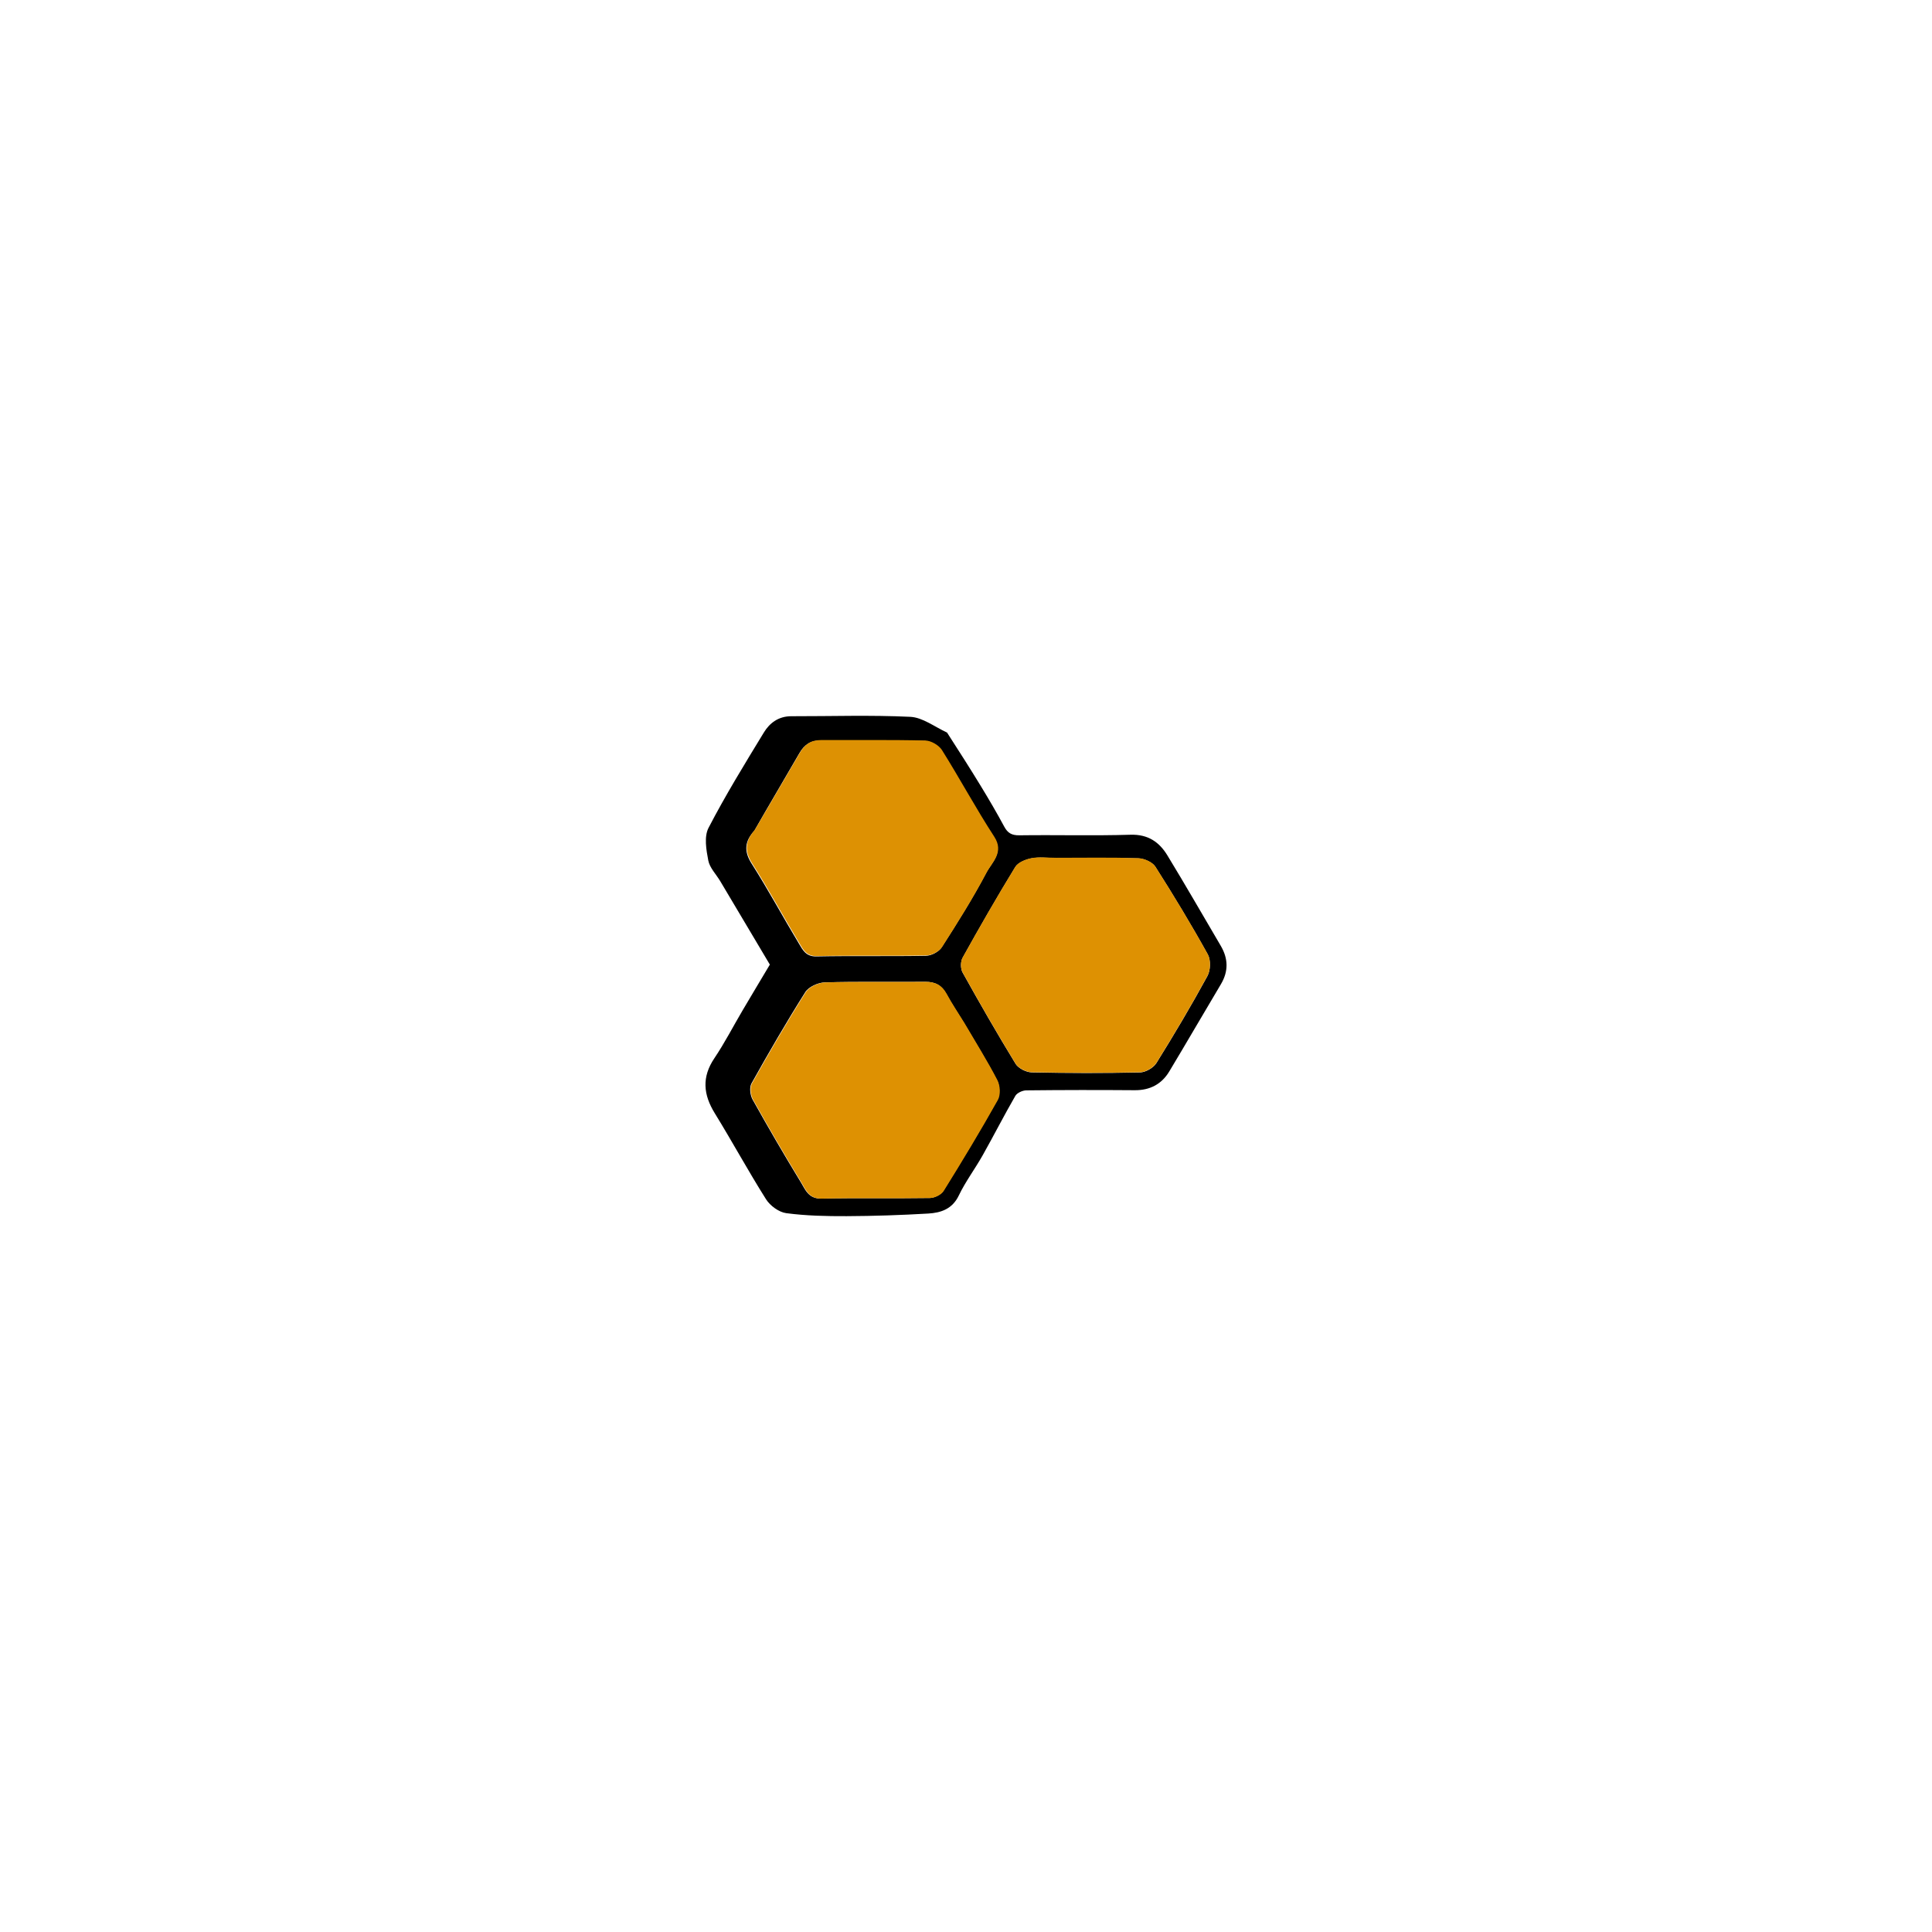 <?xml version="1.0" encoding="UTF-8" standalone="no" ?>
<!DOCTYPE svg PUBLIC "-//W3C//DTD SVG 1.1//EN" "http://www.w3.org/Graphics/SVG/1.1/DTD/svg11.dtd">
<svg xmlns="http://www.w3.org/2000/svg" xmlns:xlink="http://www.w3.org/1999/xlink" version="1.1" width="1080" height="1080" viewBox="0 0 1080 1080" xml:space="preserve">
<desc>Created with Fabric.js 5.2.4</desc>
<defs>
</defs>
<g transform="matrix(1 0 0 1 540 540)" id="99f688c7-ab59-419d-ab40-45b6b85d089c"  >
<rect style="stroke: none; stroke-width: 1; stroke-dasharray: none; stroke-linecap: butt; stroke-dashoffset: 0; stroke-linejoin: miter; stroke-miterlimit: 4; fill: rgb(255,255,255); fill-rule: nonzero; opacity: 1; visibility: hidden;" vector-effect="non-scaling-stroke"  x="-540" y="-540" rx="0" ry="0" width="1080" height="1080" />
</g>
<g transform="matrix(1 0 0 1 540 540)" id="72ae6105-753d-457c-a680-4892dcc38640"  >
</g>
<g transform="matrix(1.48 0 0 1.44 540 540)"  >
<path style="stroke: none; stroke-width: 1; stroke-dasharray: none; stroke-linecap: butt; stroke-dashoffset: 0; stroke-linejoin: miter; stroke-miterlimit: 4; fill: rgb(0,0,0); fill-rule: nonzero; opacity: 1;" vector-effect="non-scaling-stroke"  transform=" translate(-578.86, -213.82)" d="M 571.701 123.203 C 576.145 130.293 580.381 137.09 584.462 143.979 C 587.521 149.141 590.499 154.359 593.278 159.674 C 594.574 162.152 596.063 163.125 599.002 163.084 C 612.998 162.888 627.007 163.301 640.991 162.864 C 647.687 162.655 651.887 165.755 654.918 170.866 C 661.799 182.468 668.368 194.254 675.073 205.961 C 677.927 210.945 678.054 215.872 675.12 220.924 C 668.585 232.176 662.215 243.524 655.639 254.751 C 652.778 259.636 648.434 262.084 642.602 262.038 C 628.938 261.93 615.271 261.941 601.608 262.098 C 600.196 262.115 598.145 263.078 597.5 264.225 C 593.228 271.827 589.352 279.649 585.161 287.297 C 582.268 292.575 578.663 297.496 576.133 302.929 C 573.712 308.129 569.433 309.627 564.612 309.916 C 554.343 310.531 544.046 310.887 533.759 310.932 C 526.153 310.964 518.482 310.79 510.967 309.768 C 508.187 309.39 504.875 306.882 503.347 304.397 C 496.602 293.434 490.591 282.023 483.97 270.98 C 479.62 263.724 479.015 256.954 483.82 249.618 C 487.723 243.658 490.925 237.24 494.478 231.048 C 497.953 224.989 501.479 218.959 504.774 213.276 C 498.451 202.344 492.247 191.608 486.031 180.879 C 484.48 178.202 482.049 175.706 481.517 172.848 C 480.747 168.719 479.891 163.604 481.613 160.192 C 487.989 147.552 495.283 135.364 502.511 123.172 C 504.707 119.468 508.074 116.85 512.878 116.859 C 527.866 116.887 542.877 116.357 557.828 117.092 C 562.446 117.319 566.898 120.904 571.701 123.203 M 498.884 161.344 C 495.368 165.322 494.827 169.131 497.864 174.04 C 504.155 184.209 509.716 194.826 515.765 205.15 C 517.168 207.543 518.351 210.193 522.334 210.109 C 536.157 209.817 549.992 210.129 563.814 209.849 C 565.823 209.808 568.594 208.291 569.644 206.604 C 575.547 197.13 581.393 187.58 586.483 177.657 C 588.568 173.594 593.194 169.835 589.341 163.75 C 582.398 152.781 576.375 141.233 569.604 130.15 C 568.464 128.285 565.521 126.501 563.365 126.446 C 550.212 126.107 537.046 126.311 523.884 126.259 C 520.149 126.244 517.748 127.96 515.957 131.152 C 510.417 141.023 504.74 150.817 498.884 161.344 M 577.932 235.638 C 575.739 231.98 573.381 228.408 571.403 224.637 C 569.651 221.298 567.194 219.919 563.434 219.957 C 550.783 220.082 538.124 219.798 525.484 220.178 C 522.951 220.254 519.419 221.908 518.165 223.951 C 511.04 235.55 504.351 247.425 497.845 259.386 C 496.98 260.977 497.325 263.959 498.256 265.675 C 504.126 276.495 510.205 287.207 516.483 297.796 C 518.178 300.656 519.35 304.215 524.209 304.104 C 537.853 303.791 551.51 304.094 565.157 303.872 C 566.908 303.843 569.377 302.596 570.251 301.15 C 577.301 289.493 584.211 277.741 590.727 265.78 C 591.807 263.798 591.605 260.236 590.547 258.132 C 586.801 250.681 582.426 243.544 577.932 235.638 M 612.523 171.881 C 609.527 171.883 606.444 171.451 603.563 172.026 C 601.351 172.467 598.511 173.653 597.465 175.409 C 590.574 186.982 584.003 198.751 577.591 210.598 C 576.769 212.116 576.757 214.842 577.576 216.355 C 584.032 228.285 590.648 240.135 597.584 251.79 C 598.622 253.535 601.559 255.072 603.653 255.12 C 617.293 255.426 630.947 255.454 644.587 255.141 C 646.72 255.092 649.657 253.354 650.769 251.517 C 657.48 240.436 663.963 229.202 670.033 217.76 C 671.235 215.496 671.371 211.528 670.183 209.324 C 663.96 197.782 657.302 186.462 650.396 175.312 C 649.29 173.528 646.195 172.109 643.969 172.033 C 633.828 171.687 623.668 171.881 612.523 171.881 z" stroke-linecap="round" />
</g>
<g transform="matrix(1.48 0 0 1.44 487.73 474.06)"  >
<path style="stroke: none; stroke-width: 1; stroke-dasharray: none; stroke-linecap: butt; stroke-dashoffset: 0; stroke-linejoin: miter; stroke-miterlimit: 4; fill: rgb(221,145,3); fill-rule: nonzero; opacity: 1;" vector-effect="non-scaling-stroke"  transform=" translate(-543.36, -168.18)" d="M 499 160.993 C 504.74 150.817 510.417 141.023 515.957 131.152 C 517.748 127.96 520.149 126.244 523.884 126.259 C 537.046 126.311 550.212 126.107 563.365 126.446 C 565.521 126.501 568.464 128.285 569.604 130.15 C 576.375 141.233 582.398 152.781 589.341 163.75 C 593.194 169.835 588.568 173.594 586.483 177.657 C 581.393 187.58 575.547 197.13 569.644 206.604 C 568.594 208.291 565.823 209.808 563.814 209.849 C 549.992 210.129 536.157 209.817 522.334 210.109 C 518.351 210.193 517.168 207.543 515.765 205.15 C 509.716 194.826 504.155 184.209 497.864 174.04 C 494.827 169.131 495.368 165.322 499 160.993 z" stroke-linecap="round" />
</g>
<g transform="matrix(1.48 0 0 1.44 489.27 609.45)"  >
<path style="stroke: none; stroke-width: 1; stroke-dasharray: none; stroke-linecap: butt; stroke-dashoffset: 0; stroke-linejoin: miter; stroke-miterlimit: 4; fill: rgb(222,145,2); fill-rule: nonzero; opacity: 1;" vector-effect="non-scaling-stroke"  transform=" translate(-544.4, -262.03)" d="M 578.111 235.963 C 582.426 243.544 586.801 250.681 590.547 258.132 C 591.605 260.236 591.807 263.798 590.727 265.78 C 584.211 277.741 577.301 289.493 570.251 301.15 C 569.377 302.596 566.908 303.843 565.157 303.872 C 551.51 304.094 537.853 303.791 524.209 304.104 C 519.35 304.215 518.178 300.656 516.483 297.796 C 510.205 287.207 504.126 276.495 498.256 265.675 C 497.325 263.959 496.98 260.977 497.845 259.386 C 504.351 247.425 511.04 235.55 518.165 223.951 C 519.419 221.908 522.951 220.254 525.484 220.178 C 538.124 219.798 550.783 220.082 563.434 219.957 C 567.194 219.919 569.651 221.298 571.403 224.637 C 573.381 228.408 575.739 231.98 578.111 235.963 z" stroke-linecap="round" />
</g>
<g transform="matrix(1.48 0 0 1.44 606.79 539.51)"  >
<path style="stroke: none; stroke-width: 1; stroke-dasharray: none; stroke-linecap: butt; stroke-dashoffset: 0; stroke-linejoin: miter; stroke-miterlimit: 4; fill: rgb(222,145,2); fill-rule: nonzero; opacity: 1;" vector-effect="non-scaling-stroke"  transform=" translate(-623.99, -213.55)" d="M 613.019 171.881 C 623.668 171.881 633.828 171.687 643.969 172.033 C 646.195 172.109 649.29 173.528 650.396 175.312 C 657.302 186.462 663.96 197.782 670.183 209.324 C 671.371 211.528 671.235 215.496 670.033 217.76 C 663.963 229.202 657.48 240.436 650.769 251.517 C 649.657 253.354 646.72 255.092 644.587 255.141 C 630.947 255.454 617.293 255.426 603.653 255.12 C 601.559 255.072 598.622 253.535 597.584 251.79 C 590.648 240.135 584.032 228.285 577.576 216.355 C 576.757 214.842 576.769 212.116 577.591 210.598 C 584.003 198.751 590.574 186.982 597.465 175.409 C 598.511 173.653 601.351 172.467 603.563 172.026 C 606.444 171.451 609.527 171.883 613.019 171.881 z" stroke-linecap="round" />
</g>
</svg>